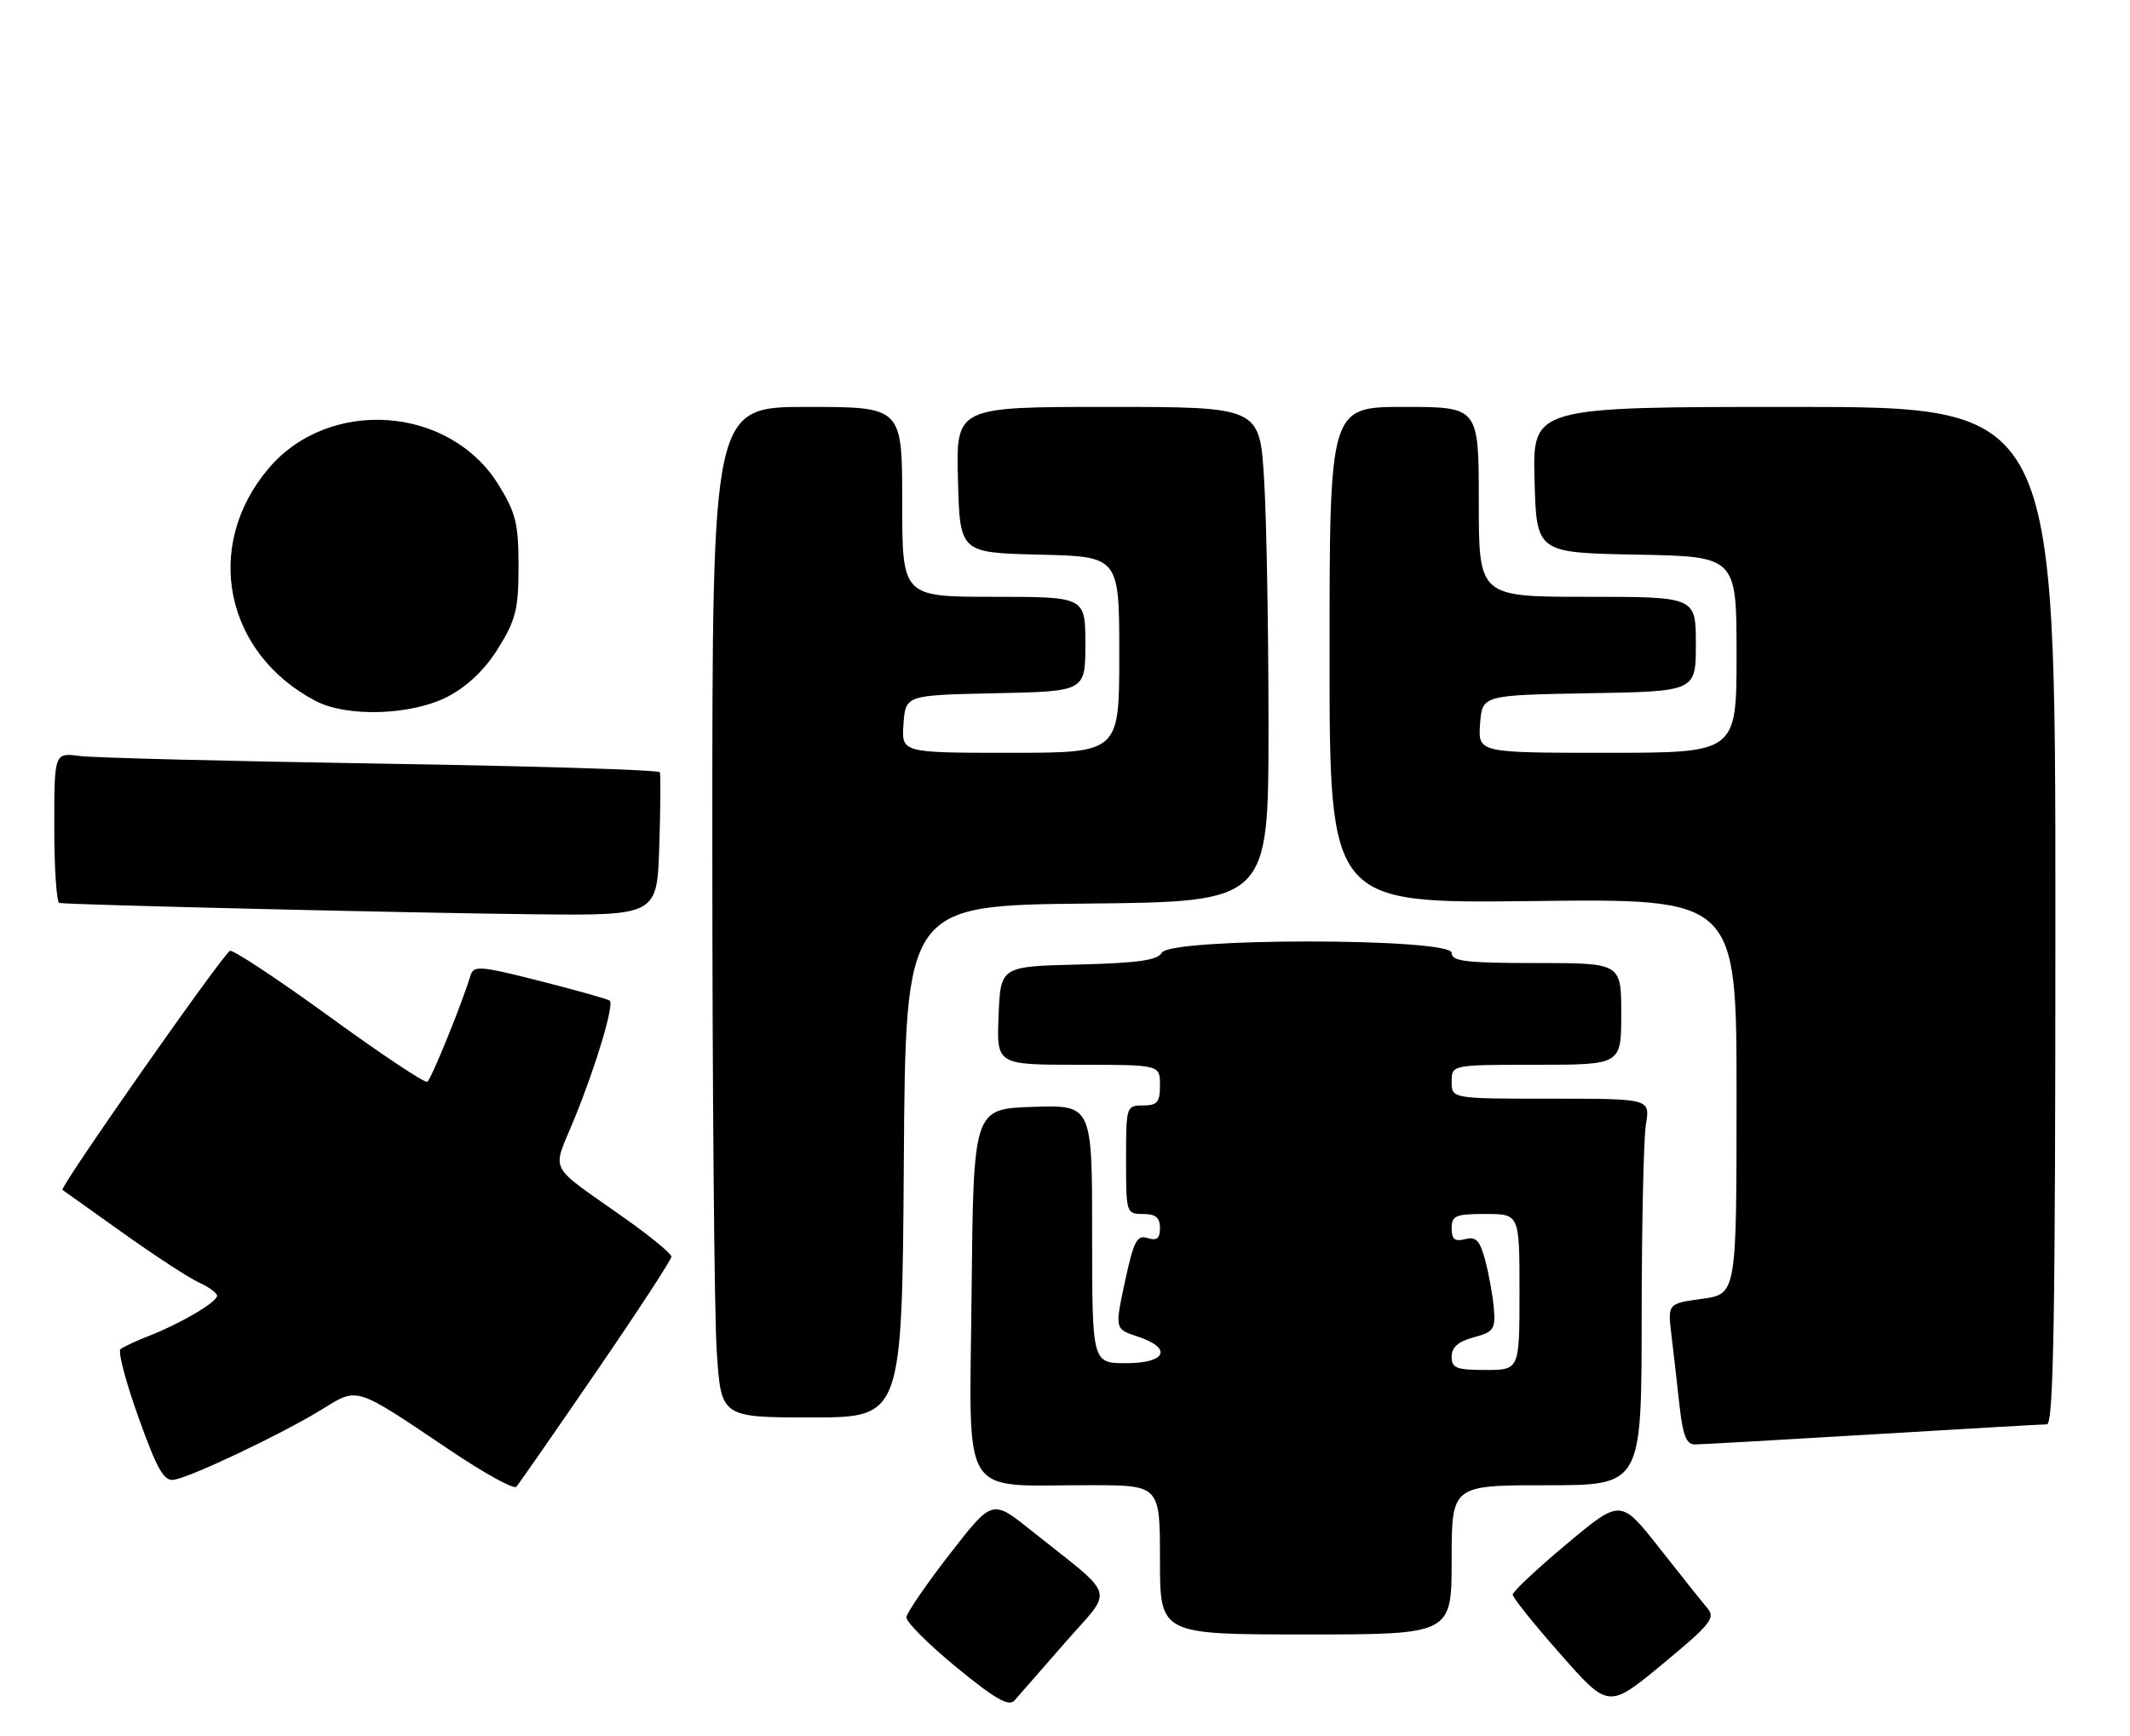 <?xml version="1.0" encoding="UTF-8" standalone="no"?>
<!DOCTYPE svg PUBLIC "-//W3C//DTD SVG 1.1//EN" "http://www.w3.org/Graphics/SVG/1.1/DTD/svg11.dtd" >
<svg xmlns="http://www.w3.org/2000/svg" xmlns:xlink="http://www.w3.org/1999/xlink" version="1.1" viewBox="0 0 314 256">
 <g >
 <path fill="currentColor"
d=" M 157.02 242.19 C 164.24 233.92 164.85 235.91 151.88 225.56 C 146.27 221.08 146.27 221.08 140.00 229.16 C 136.56 233.60 133.68 237.79 133.62 238.46 C 133.55 239.14 136.87 242.45 140.98 245.83 C 146.74 250.55 148.72 251.68 149.56 250.73 C 150.16 250.05 153.52 246.21 157.02 242.19 Z  M 251.70 237.13 C 250.94 236.23 247.76 232.24 244.62 228.25 C 238.91 221.00 238.91 221.00 230.96 227.66 C 226.58 231.32 223.00 234.68 223.00 235.13 C 223.00 235.57 226.18 239.53 230.07 243.94 C 237.13 251.95 237.13 251.95 245.11 245.35 C 252.17 239.50 252.93 238.57 251.70 237.13 Z  M 214.00 230.00 C 214.00 219.00 214.00 219.00 228.00 219.00 C 242.00 219.00 242.00 219.00 242.01 194.25 C 242.02 180.64 242.30 167.81 242.64 165.75 C 243.26 162.00 243.26 162.00 228.63 162.00 C 214.00 162.00 214.00 162.00 214.00 159.50 C 214.00 157.00 214.00 157.00 226.50 157.00 C 239.00 157.00 239.00 157.00 239.00 149.50 C 239.00 142.00 239.00 142.00 226.50 142.00 C 216.06 142.00 214.00 141.75 214.00 140.50 C 214.00 138.28 172.52 138.25 171.28 140.47 C 170.65 141.59 167.80 142.00 158.98 142.22 C 147.50 142.50 147.50 142.50 147.21 149.75 C 146.91 157.00 146.91 157.00 158.96 157.00 C 171.00 157.00 171.00 157.00 171.00 160.00 C 171.00 162.53 170.61 163.00 168.50 163.00 C 166.04 163.00 166.00 163.13 166.00 171.00 C 166.00 178.87 166.04 179.00 168.50 179.00 C 170.36 179.00 171.00 179.53 171.00 181.07 C 171.00 182.61 170.54 182.99 169.17 182.55 C 167.61 182.06 167.13 182.97 165.84 188.97 C 164.34 195.96 164.34 195.96 167.67 197.06 C 172.90 198.78 171.96 201.00 166.00 201.00 C 161.00 201.00 161.00 201.00 161.00 181.96 C 161.00 162.92 161.00 162.92 152.25 163.21 C 143.50 163.50 143.50 163.50 143.23 190.62 C 142.93 221.74 141.22 218.97 160.75 218.99 C 171.00 219.00 171.00 219.00 171.00 230.00 C 171.00 241.00 171.00 241.00 192.50 241.00 C 214.00 241.00 214.00 241.00 214.00 230.00 Z  M 87.88 202.29 C 94.00 193.37 98.99 185.72 98.98 185.29 C 98.97 184.85 95.94 182.35 92.23 179.72 C 80.42 171.34 81.34 173.17 84.74 164.80 C 87.89 157.07 90.54 148.20 89.89 147.55 C 89.67 147.34 85.08 146.04 79.68 144.67 C 70.75 142.40 69.82 142.33 69.36 143.84 C 68.05 148.13 63.57 159.15 62.99 159.51 C 62.63 159.73 56.14 155.41 48.57 149.90 C 40.99 144.40 34.40 140.04 33.91 140.20 C 32.96 140.52 8.72 175.11 9.21 175.45 C 9.37 175.56 13.36 178.40 18.07 181.76 C 22.79 185.13 27.85 188.43 29.32 189.10 C 30.80 189.77 32.00 190.65 32.00 191.06 C 32.00 191.99 26.64 195.15 22.00 196.96 C 20.07 197.71 18.17 198.60 17.76 198.95 C 17.36 199.29 18.56 203.83 20.43 209.04 C 23.19 216.73 24.17 218.44 25.66 218.19 C 28.26 217.76 41.59 211.42 47.28 207.92 C 52.87 204.49 52.05 204.23 66.47 213.92 C 71.41 217.24 75.74 219.63 76.11 219.23 C 76.47 218.83 81.77 211.20 87.88 202.29 Z  M 276.00 211.50 C 289.48 210.69 301.06 210.02 301.75 210.02 C 302.74 210.00 303.00 194.32 303.00 135.00 C 303.00 60.00 303.00 60.00 264.47 60.00 C 225.93 60.00 225.93 60.00 226.22 70.75 C 226.50 81.50 226.50 81.50 241.25 81.78 C 256.00 82.05 256.00 82.05 256.00 96.53 C 256.00 111.00 256.00 111.00 236.94 111.00 C 217.89 111.00 217.89 111.00 218.19 106.75 C 218.50 102.50 218.50 102.50 234.25 102.22 C 250.00 101.95 250.00 101.95 250.00 94.97 C 250.00 88.00 250.00 88.00 234.00 88.00 C 218.00 88.00 218.00 88.00 218.00 74.00 C 218.00 60.00 218.00 60.00 207.00 60.00 C 196.00 60.00 196.00 60.00 196.00 96.61 C 196.00 133.22 196.00 133.22 226.00 132.86 C 256.00 132.50 256.00 132.50 256.00 161.66 C 256.00 190.81 256.00 190.81 250.92 191.51 C 245.84 192.21 245.84 192.21 246.40 196.85 C 246.71 199.41 247.24 204.09 247.59 207.25 C 248.08 211.66 248.61 213.00 249.87 212.98 C 250.76 212.98 262.52 212.31 276.00 211.50 Z  M 133.24 171.25 C 133.50 133.50 133.50 133.50 160.25 133.23 C 187.00 132.97 187.00 132.97 187.00 107.14 C 187.00 92.93 186.71 76.52 186.35 70.66 C 185.70 60.00 185.70 60.00 163.31 60.00 C 140.93 60.00 140.93 60.00 141.22 70.75 C 141.50 81.50 141.50 81.50 153.25 81.78 C 165.00 82.06 165.00 82.06 165.00 96.53 C 165.00 111.00 165.00 111.00 148.94 111.00 C 132.89 111.00 132.89 111.00 133.19 106.75 C 133.50 102.50 133.50 102.50 146.75 102.22 C 160.00 101.94 160.00 101.94 160.00 94.97 C 160.00 88.00 160.00 88.00 146.50 88.00 C 133.00 88.00 133.00 88.00 133.00 74.00 C 133.00 60.00 133.00 60.00 119.00 60.00 C 105.00 60.00 105.00 60.00 105.01 124.75 C 105.01 160.36 105.30 193.89 105.66 199.25 C 106.30 209.00 106.30 209.00 119.64 209.00 C 132.98 209.00 132.98 209.00 133.24 171.25 Z  M 97.19 124.75 C 97.37 119.11 97.41 114.22 97.27 113.87 C 97.14 113.52 78.68 112.95 56.26 112.60 C 33.84 112.24 13.81 111.74 11.75 111.47 C 8.00 110.98 8.00 110.98 8.00 121.99 C 8.00 128.04 8.34 133.06 8.75 133.14 C 10.22 133.42 60.79 134.62 78.68 134.81 C 96.87 135.00 96.87 135.00 97.19 124.75 Z  M 66.09 102.67 C 68.97 101.15 71.53 98.68 73.47 95.55 C 76.05 91.38 76.44 89.79 76.44 83.50 C 76.44 77.21 76.05 75.62 73.47 71.45 C 66.25 59.79 48.45 58.56 39.56 69.11 C 29.92 80.53 33.12 96.30 46.50 103.34 C 51.18 105.81 60.78 105.48 66.09 102.67 Z  M 214.00 200.03 C 214.00 198.65 214.98 197.80 217.25 197.19 C 220.20 196.40 220.47 196.01 220.22 192.91 C 220.06 191.04 219.49 187.86 218.95 185.85 C 218.16 182.89 217.60 182.29 215.99 182.71 C 214.47 183.11 214.00 182.74 214.00 181.12 C 214.00 179.24 214.57 179.00 219.00 179.00 C 224.00 179.00 224.00 179.00 224.00 190.50 C 224.00 202.00 224.00 202.00 219.00 202.00 C 214.69 202.00 214.00 201.73 214.00 200.03 Z "/>
</g>
</svg>